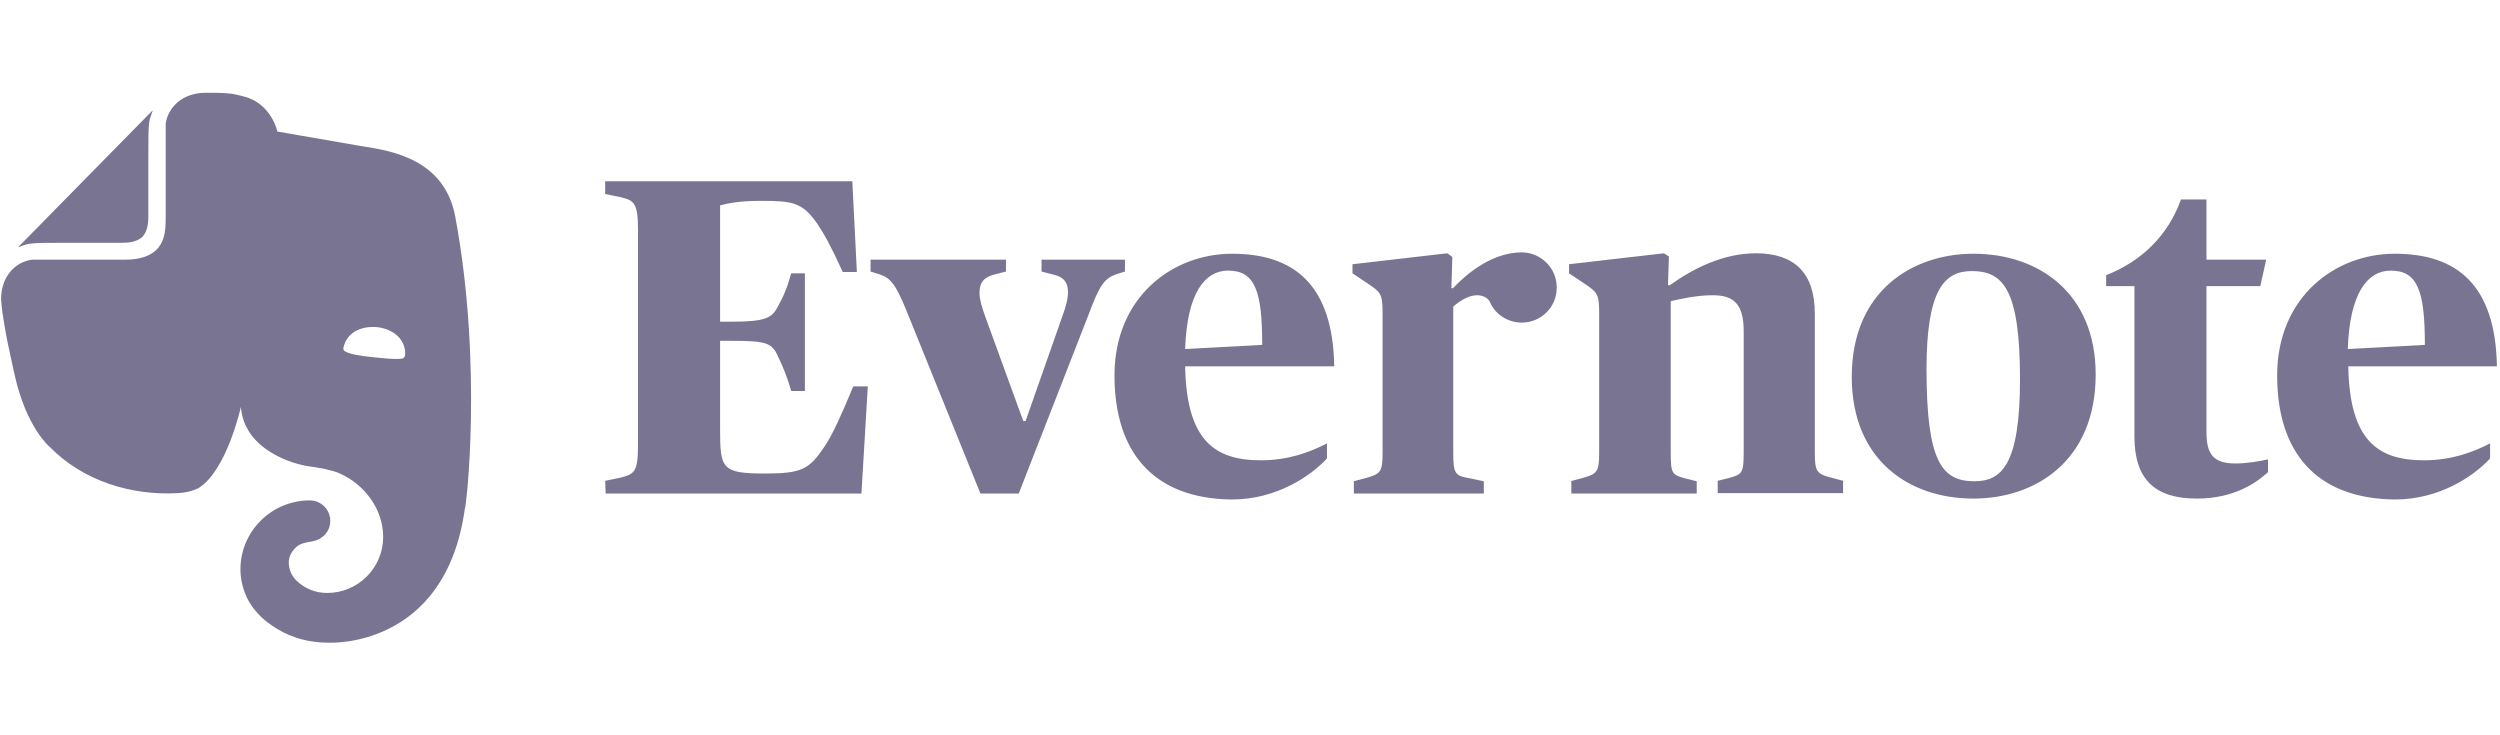 <svg width="136" height="40" viewBox="0 0 136 40" fill="none" xmlns="http://www.w3.org/2000/svg">
<path fill-rule="evenodd" clip-rule="evenodd" d="M7.748 12.886C8.045 12.563 8.07 12.067 8.07 11.769V8.47C8.07 7.553 8.07 7.007 8.12 6.635C8.144 6.437 8.244 6.189 8.293 6.065C8.318 6.015 8.293 6.015 8.268 6.04L1.026 13.406C1.001 13.431 1.001 13.456 1.051 13.431C1.175 13.382 1.423 13.282 1.621 13.258C1.993 13.208 2.539 13.208 3.457 13.208H6.631C6.929 13.208 7.425 13.183 7.748 12.886ZM13.353 32.331C13.527 32.778 13.973 33.497 14.816 34.043C15.486 34.514 16.503 34.961 17.867 34.961C17.867 34.961 24.217 35.333 25.284 27.693C25.358 27.693 26.276 19.855 24.763 11.769C24.174 8.668 21.313 8.211 19.781 7.967C19.634 7.943 19.5 7.922 19.38 7.9C17.942 7.652 15.089 7.156 15.089 7.156C15.089 7.156 14.767 5.618 13.254 5.246C13.201 5.233 13.152 5.22 13.107 5.209C12.894 5.155 12.748 5.118 12.584 5.097C12.311 5.072 12.014 5.048 11.766 5.048H11.17C9.955 5.048 9.137 5.817 9.013 6.734V6.883V11.968C9.013 12.637 8.913 13.208 8.492 13.605C8.169 13.902 7.673 14.126 6.805 14.126H1.894H1.745C0.803 14.25 0.058 15.068 0.058 16.284C0.06 16.298 0.061 16.312 0.062 16.326C0.086 16.612 0.112 16.924 0.182 17.325C0.321 18.254 0.538 19.229 0.695 19.939C0.736 20.12 0.772 20.284 0.803 20.426C1.447 23.278 2.688 24.295 2.688 24.295C4.523 26.18 7.177 26.974 9.682 26.825C9.757 26.825 10.005 26.8 10.228 26.751C10.451 26.701 10.649 26.627 10.798 26.552C12.336 25.61 13.105 22.137 13.105 22.137C13.279 24.444 15.883 25.262 16.925 25.386C16.95 25.386 17.297 25.436 17.669 25.51C17.699 25.518 17.729 25.525 17.759 25.533C18.03 25.6 18.309 25.669 18.487 25.759C19.827 26.354 20.844 27.693 20.844 29.206C20.844 30.893 19.48 32.257 17.793 32.257C17.148 32.257 16.553 32.009 16.106 31.562C15.858 31.314 15.709 30.967 15.709 30.595C15.709 30.248 15.908 29.925 16.156 29.727C16.347 29.557 16.72 29.496 16.901 29.467C16.931 29.462 16.957 29.458 16.974 29.454C17.098 29.429 17.272 29.38 17.396 29.305C17.743 29.107 17.966 28.76 17.966 28.338C17.966 27.718 17.471 27.222 16.85 27.222C14.767 27.222 13.08 28.909 13.08 30.967C13.08 31.439 13.18 31.91 13.353 32.331ZM18.76 18.665C19.008 18.045 19.703 17.722 20.521 17.797C21.34 17.896 21.935 18.367 22.034 19.061C22.034 19.093 22.036 19.125 22.037 19.158C22.042 19.255 22.047 19.353 22.009 19.409C21.96 19.483 21.91 19.508 21.861 19.508C21.538 19.558 21.042 19.508 20.323 19.434C19.604 19.359 19.108 19.285 18.81 19.136C18.76 19.111 18.711 19.086 18.686 19.012C18.661 18.938 18.711 18.789 18.76 18.665ZM33.766 25.982L32.922 26.156L32.947 26.85H46.862L47.209 21.021H46.416C45.771 22.584 45.299 23.626 44.853 24.295C44.034 25.511 43.638 25.759 41.653 25.759C39.247 25.759 39.173 25.511 39.173 23.303V18.541H39.843C41.653 18.541 41.976 18.665 42.273 19.285C42.621 20.004 42.819 20.5 43.042 21.269H43.786V14.87H43.042C42.819 15.664 42.621 16.135 42.273 16.755C41.976 17.301 41.579 17.499 39.843 17.499H39.173V11.174C39.545 11.075 40.165 10.926 41.43 10.926C43.142 10.926 43.662 11.025 44.456 12.166C44.828 12.712 45.225 13.431 45.845 14.796H46.614L46.366 9.86H32.922V10.554L33.766 10.728C34.485 10.902 34.708 11.025 34.708 12.514V24.196C34.708 25.684 34.51 25.784 33.766 25.982ZM47.829 14.92C48.449 15.118 48.722 15.465 49.293 16.854L53.336 26.85H55.419L59.214 17.127C59.809 15.515 60.082 15.143 60.727 14.92L61.198 14.771V14.126H56.659V14.771L57.329 14.944C57.85 15.069 58.098 15.341 58.098 15.887C58.098 16.234 57.999 16.656 57.776 17.251L55.791 22.906H55.667L53.608 17.251C53.41 16.706 53.286 16.284 53.286 15.937C53.286 15.341 53.534 15.093 54.055 14.944L54.725 14.771V14.126H47.358V14.771L47.829 14.92ZM67.027 13.803C63.778 13.803 60.628 16.16 60.628 20.426C60.628 24.593 62.736 27.123 67.002 27.173C69.458 27.173 71.318 25.883 72.186 24.94V24.122C71.269 24.593 70.103 25.04 68.59 25.04C66.06 25.04 64.547 23.948 64.472 19.93H72.583C72.509 15.49 70.4 13.803 67.027 13.803ZM68.664 18.764L64.472 18.987C64.572 15.912 65.564 14.721 66.804 14.721C68.267 14.721 68.664 15.813 68.664 18.764ZM82.777 13.729C81.14 13.729 79.727 14.944 79.032 15.689L78.958 15.664L79.007 13.977L78.734 13.779L73.575 14.374V14.87L74.394 15.416L74.413 15.429C75.091 15.889 75.212 15.971 75.212 17.003V24.618C75.212 25.66 75.113 25.784 74.295 26.007L73.65 26.18V26.85H80.719V26.18L79.9 26.007C79.156 25.883 79.057 25.759 79.057 24.618V16.681C79.379 16.383 79.9 16.061 80.347 16.061C80.57 16.061 80.892 16.135 81.041 16.408C81.314 17.078 82.008 17.549 82.777 17.549C83.844 17.549 84.687 16.706 84.687 15.639C84.687 14.572 83.819 13.729 82.777 13.729ZM86.076 26.007L85.431 26.18H85.481V26.85H92.302V26.18L91.707 26.032C90.963 25.833 90.888 25.784 90.888 24.618V16.383L90.897 16.381C91.444 16.257 92.307 16.061 93.17 16.061C94.311 16.061 94.857 16.532 94.857 18.02V24.593C94.857 25.734 94.782 25.808 94.038 26.007L93.443 26.156V26.825H100.264V26.156L99.619 25.982C98.825 25.784 98.726 25.66 98.726 24.593V17.053C98.726 14.845 97.61 13.779 95.526 13.779C93.74 13.779 92.128 14.597 90.838 15.515H90.739L90.789 13.952L90.516 13.779L85.357 14.374V14.87L86.175 15.416L86.195 15.429C86.872 15.889 86.994 15.971 86.994 17.003V24.618C86.994 25.66 86.895 25.784 86.076 26.007ZM107.358 13.803C104.059 13.803 100.735 15.813 100.735 20.5C100.735 24.99 103.811 27.123 107.358 27.123C110.731 27.123 114.005 25.064 114.005 20.376C114.005 15.937 110.904 13.803 107.358 13.803ZM107.258 14.746C108.945 14.746 109.888 15.689 109.888 20.625C109.888 25.312 108.871 26.18 107.407 26.18C105.621 26.18 104.803 25.089 104.803 20.079C104.803 15.862 105.721 14.746 107.258 14.746ZM116.113 15.565V23.75C116.113 26.156 117.304 27.123 119.511 27.123C121.57 27.123 122.785 26.23 123.381 25.684V24.99C122.934 25.089 122.215 25.213 121.62 25.213C120.404 25.213 120.032 24.717 120.032 23.502V15.565H122.959L123.281 14.126H120.032V10.852H118.643C117.949 12.811 116.485 14.225 114.575 14.969V15.565H116.113ZM130.276 13.803C127.027 13.803 123.877 16.16 123.877 20.426C123.877 24.593 125.985 27.123 130.276 27.173C132.731 27.173 134.592 25.883 135.46 24.94V24.122C134.542 24.593 133.376 25.04 131.863 25.04C129.333 25.04 127.82 23.948 127.746 19.93H135.832C135.757 15.49 133.649 13.803 130.276 13.803ZM131.913 18.764L127.721 18.987C127.82 15.912 128.813 14.721 130.053 14.721C131.516 14.721 131.913 15.813 131.913 18.764Z" fill="#7A7493"/>
</svg>

